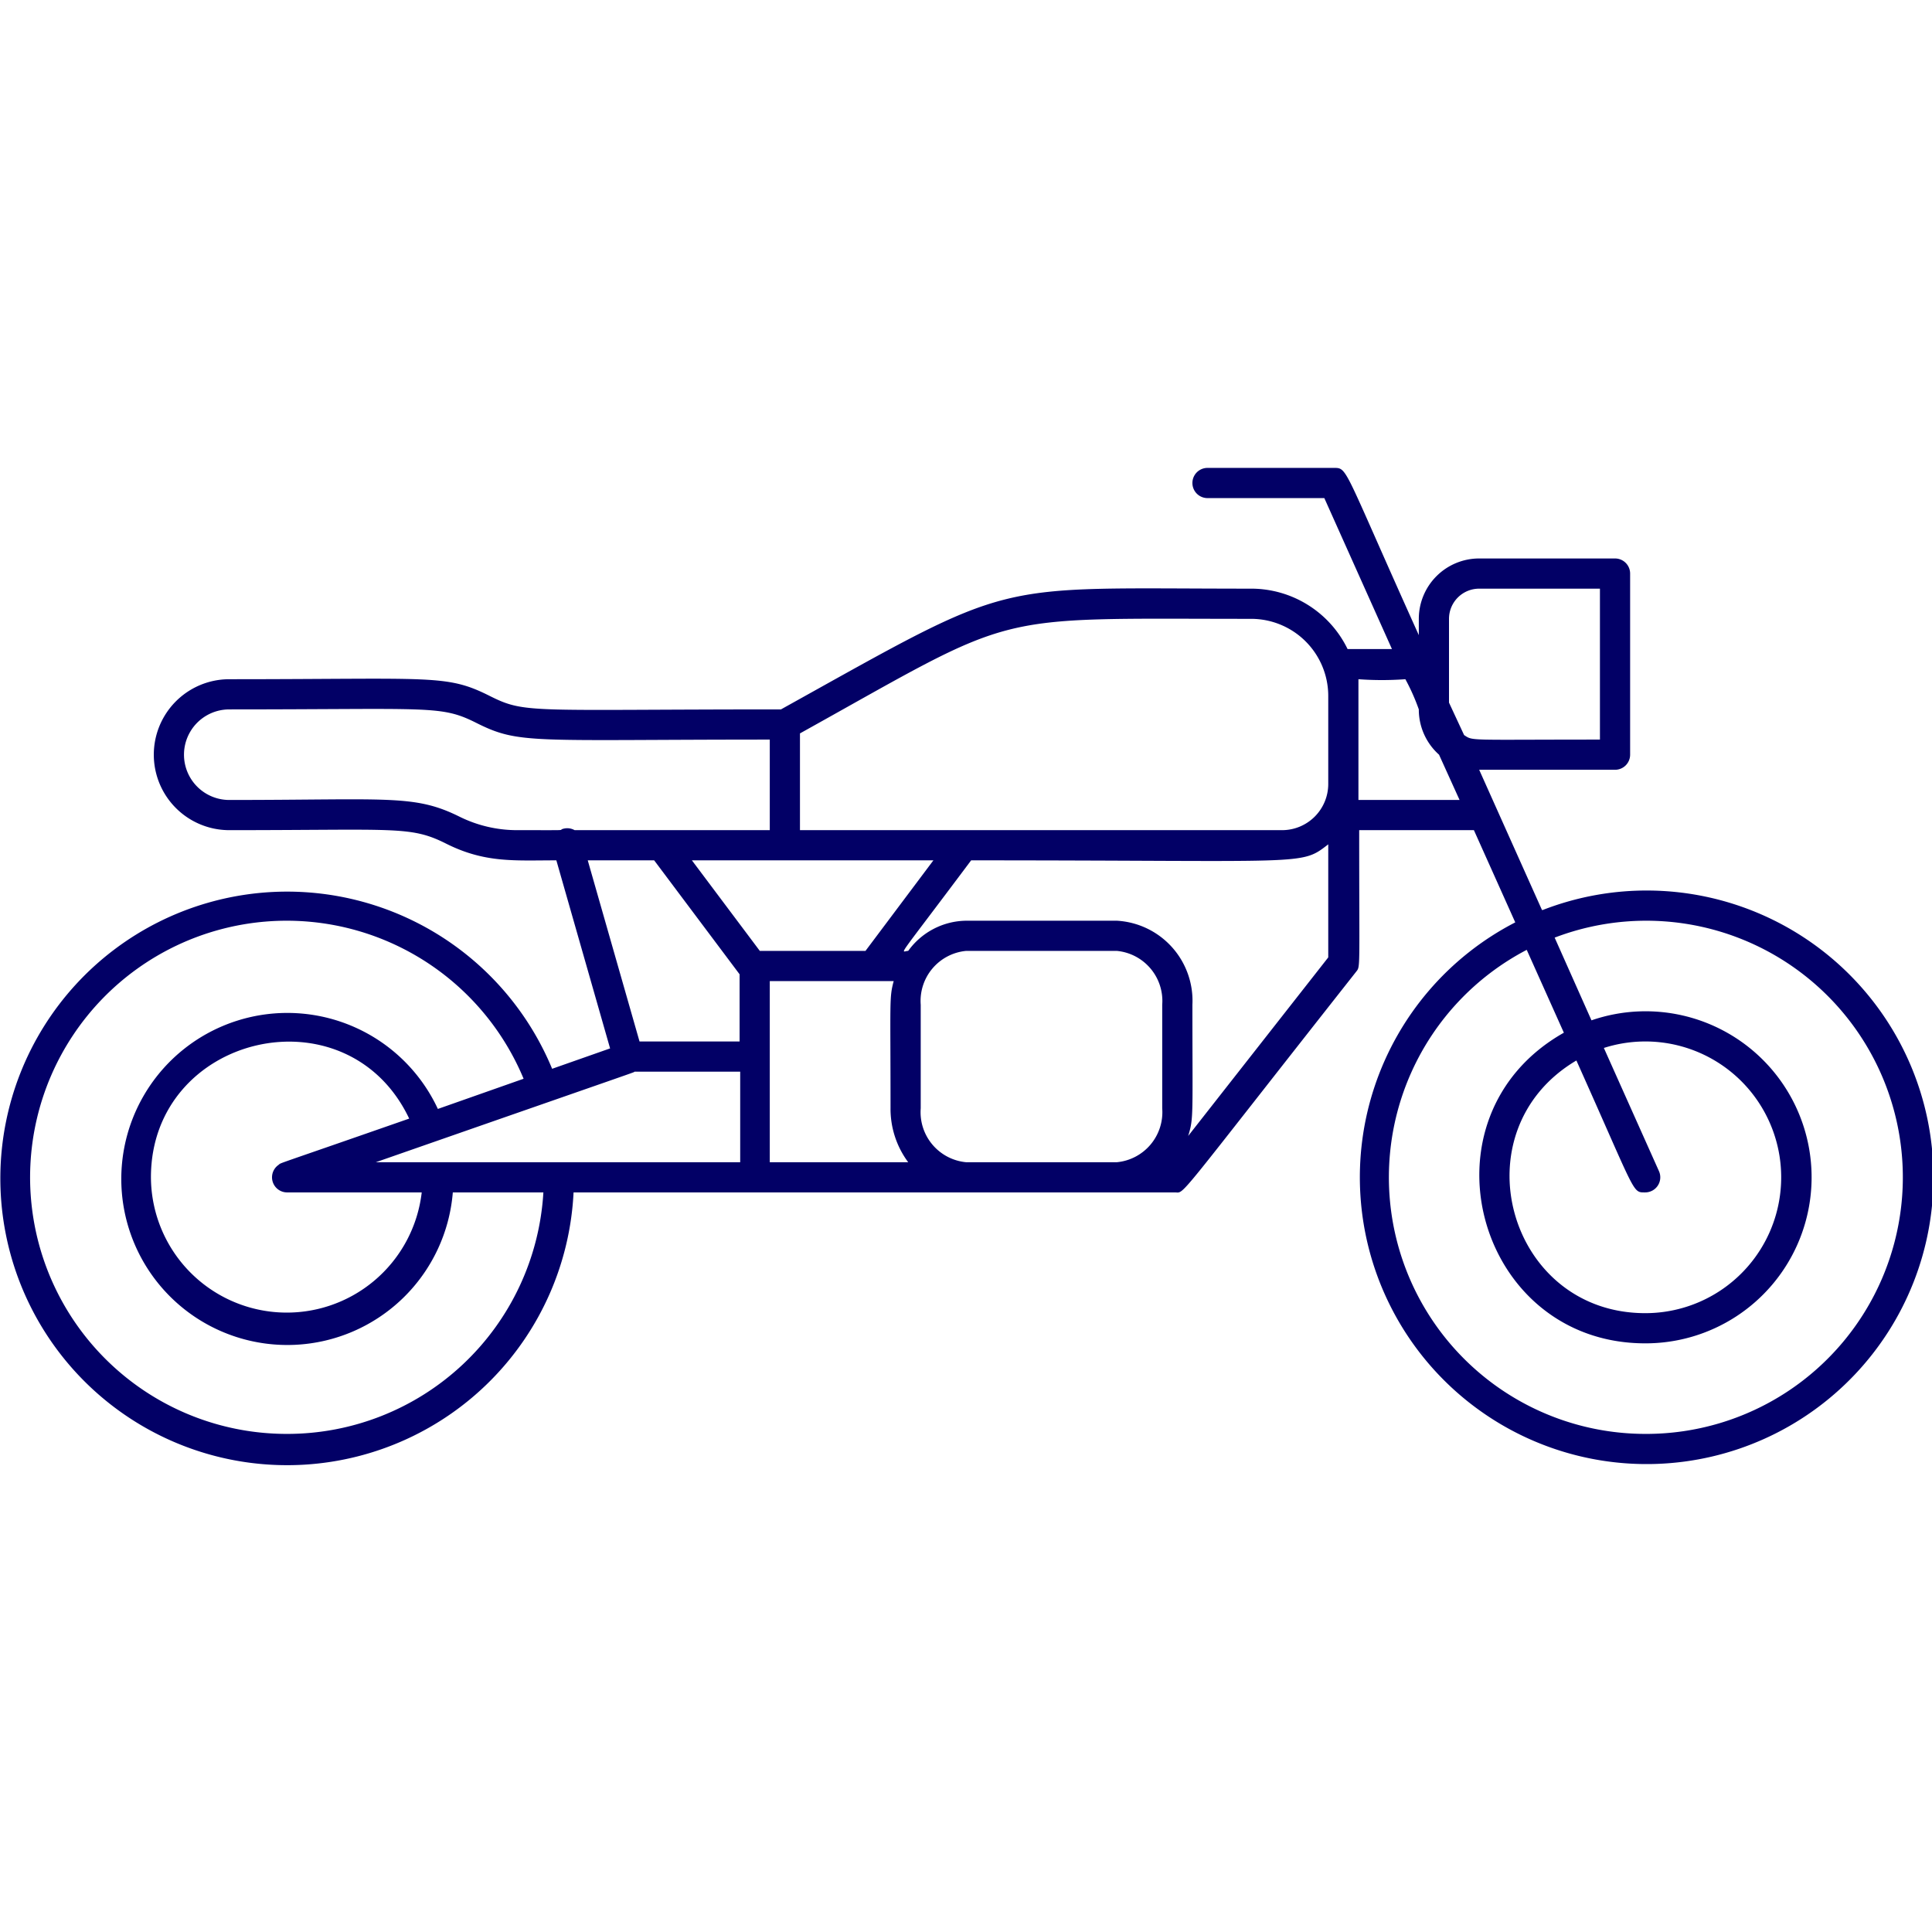 <svg xmlns="http://www.w3.org/2000/svg" viewBox="0 0 128 128"><defs><style>.cls-1{fill:#020066;}</style></defs><title>Motorcycle </title><g id="Motorcycle"><path class="cls-1" d="M102.16,60.29,98,51h9a1,1,0,0,0,1-1V38a1,1,0,0,0-1-1H98a4,4,0,0,0-4,4v1.08C89,31,89.3,31,88.39,31H80a1,1,0,0,0,0,2h7.74l4.48,10H89.28a7.1,7.1,0,0,0-6.38-4c-17.64,0-15.33-.8-31.16,8-16.72,0-16.91.3-19.29-.89C29.56,44.66,28.73,45,15.19,45a5,5,0,0,0,0,10c11.11,0,12-.29,14.36.89,2.59,1.3,4.53,1.11,7.31,1.11l3.56,12.46-3.84,1.35A19,19,0,1,0,38,79H77.84c.69,0-.19.86,12-14.61.3-.39.21.08.21-9.39h7.6l2.74,6.11a19,19,0,1,0,1.82-.82ZM96,41a2,2,0,0,1,2-2h8V49c-8.87,0-8.38.1-9-.3l-1-2.15ZM82.9,41A5.11,5.11,0,0,1,88,46.1v5.84A3.06,3.06,0,0,1,84.94,55H53V48.59C67.73,40.4,65.19,41,82.9,41Zm-58,36c18.6-6.49,17-5.91,17.14-6h7v6Zm-6.45.18A1,1,0,0,0,19,79h8.94A9,9,0,0,1,10,78c0-9.48,13-12.54,17.11-3.89C17.74,77.38,18.69,77,18.45,77.18ZM45.84,57h16l-4.5,6h-7ZM30.45,54.11c-3-1.49-4.67-1.11-15.26-1.11a3,3,0,1,1,0-6c13.41,0,14-.29,16.36.89C34.42,49.33,35.14,49,51,49v6H38.07a1,1,0,0,0-.76-.09c-.4.11.68.09-3.07.09A8.58,8.58,0,0,1,30.45,54.11ZM43.34,57,49,64.55V69H42.37L38.94,57ZM19,95A17,17,0,1,1,34.69,71.47l-5.68,2A11,11,0,1,0,30,79h6A17,17,0,0,1,19,95ZM51,65h8.21c-.3,1.11-.21,1.26-.21,8.43A5.92,5.92,0,0,0,60.17,77H51ZM64,77a3.33,3.33,0,0,1-3-3.57V66.57A3.33,3.33,0,0,1,64,63H74a3.33,3.33,0,0,1,3,3.57v6.86A3.33,3.33,0,0,1,74,77Zm14.72-1.74c.37-1.2.28-1.27.28-8.69A5.31,5.31,0,0,0,74,61H64a4.8,4.8,0,0,0-3.83,2c-.47,0-1,.91,4.17-6,22.47,0,21.8.37,23.66-1.06v7.49ZM90,53V45a21.53,21.53,0,0,0,3.11,0A13.83,13.83,0,0,1,94,47a4,4,0,0,0,1.34,3l1.36,3Zm19,42a17,17,0,0,1-7.85-32.07l2.46,5.49C93.73,74,97.79,89,109,89a11,11,0,1,0-3.56-21.4L103,62.12A17,17,0,1,1,109,95Zm.91-17.41-3.65-8.16A9,9,0,1,1,109,87c-9.12,0-12.44-12.08-4.56-16.74,4,8.92,3.69,8.74,4.56,8.74A1,1,0,0,0,109.91,77.59Z"/></g></svg>
